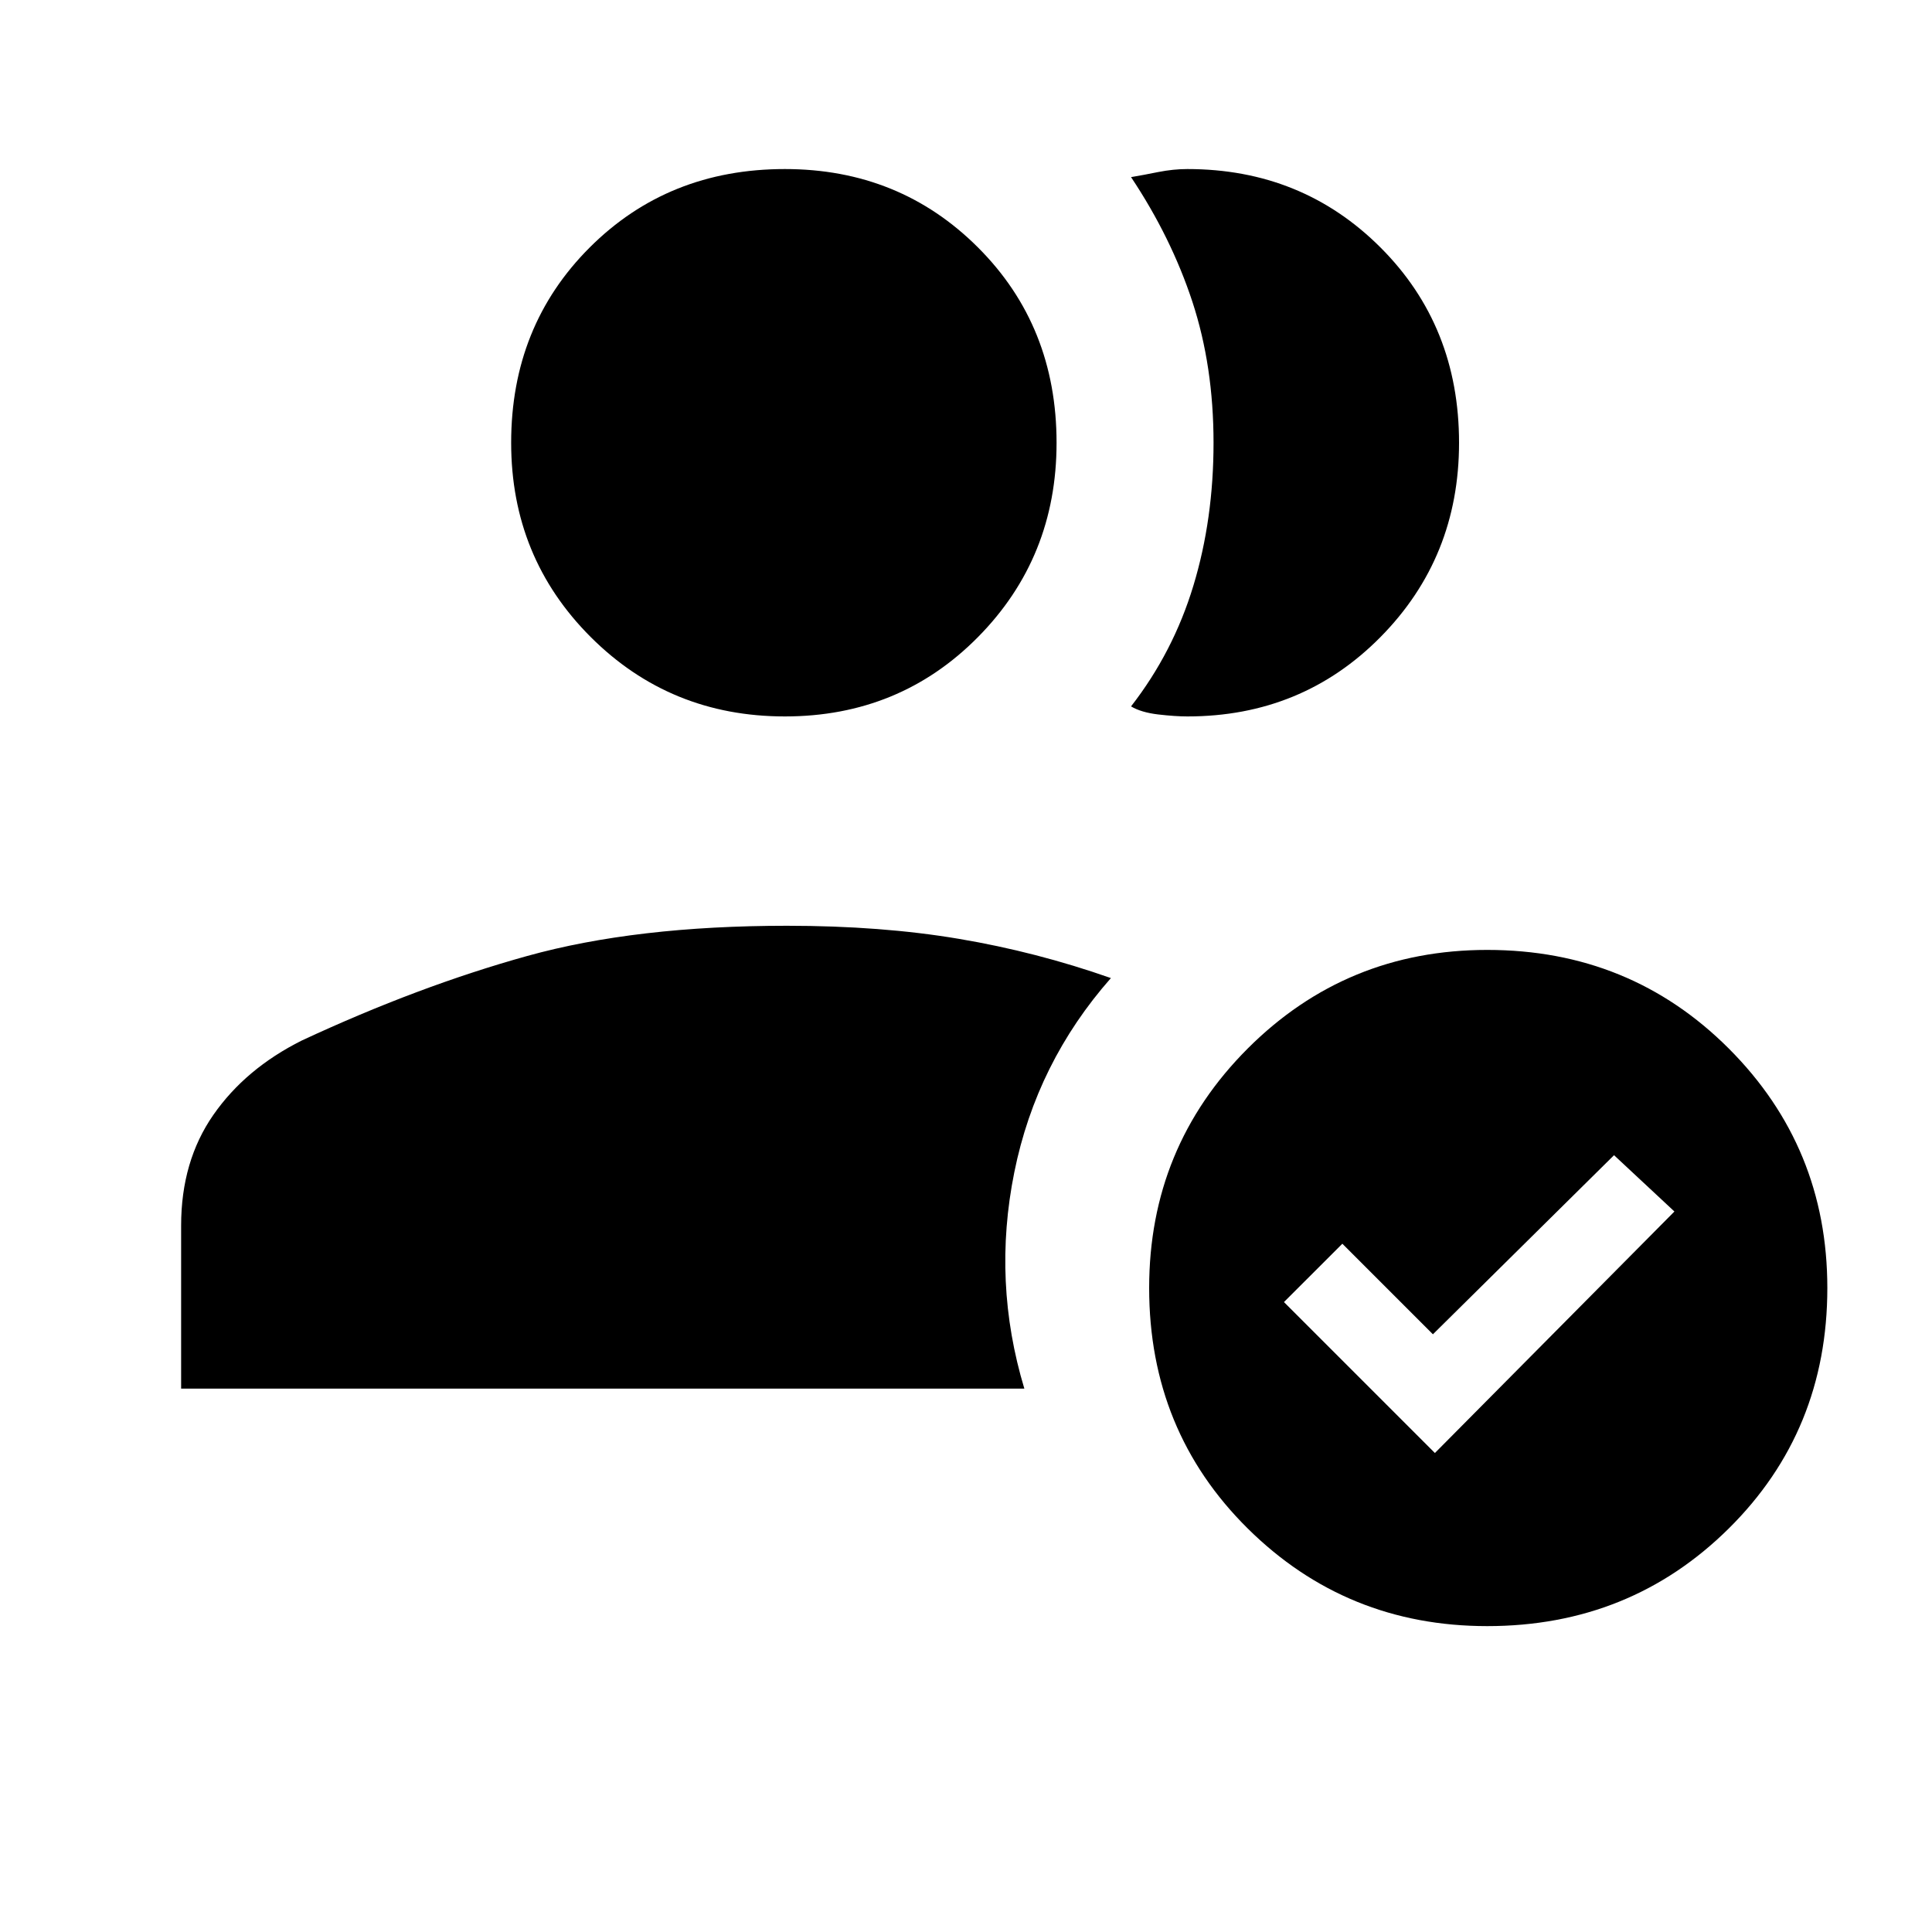 <svg xmlns="http://www.w3.org/2000/svg" height="40" width="40"><path d="M3.75 28.75v-3.375q0-1.333.667-2.292.666-.958 1.833-1.541 2.417-1.125 4.667-1.75t5.375-.625q1.958 0 3.562.271 1.604.27 3.146.812-1.542 1.75-2 4.021-.458 2.271.208 4.479Zm12.5-13.917q-2.375 0-4.021-1.645-1.646-1.646-1.646-4.021 0-2.417 1.625-4.042T16.25 3.5q2.375 0 4 1.625t1.625 4.042q0 2.375-1.625 4.021-1.625 1.645-4 1.645Zm13.958-5.666q0 2.375-1.625 4.021-1.625 1.645-4 1.645-.25 0-.604-.041-.354-.042-.562-.167.875-1.125 1.291-2.5.417-1.375.417-2.958 0-1.584-.437-2.917-.438-1.333-1.271-2.583.25-.042.562-.105.313-.062.604-.062 2.375 0 4 1.625t1.625 4.042Zm.584 24.5q-2.917 0-4.959-2.021-2.041-2.021-2.041-4.979 0-2.917 2.041-4.959 2.042-2.041 4.959-2.041 2.958 0 5 2.041 2.041 2.042 2.041 4.959 0 2.958-2.041 4.979-2.042 2.021-5 2.021Zm-1.084-3.584 4.959-5-1.25-1.166-3.75 3.708-1.875-1.875-1.209 1.208Z"/></svg>